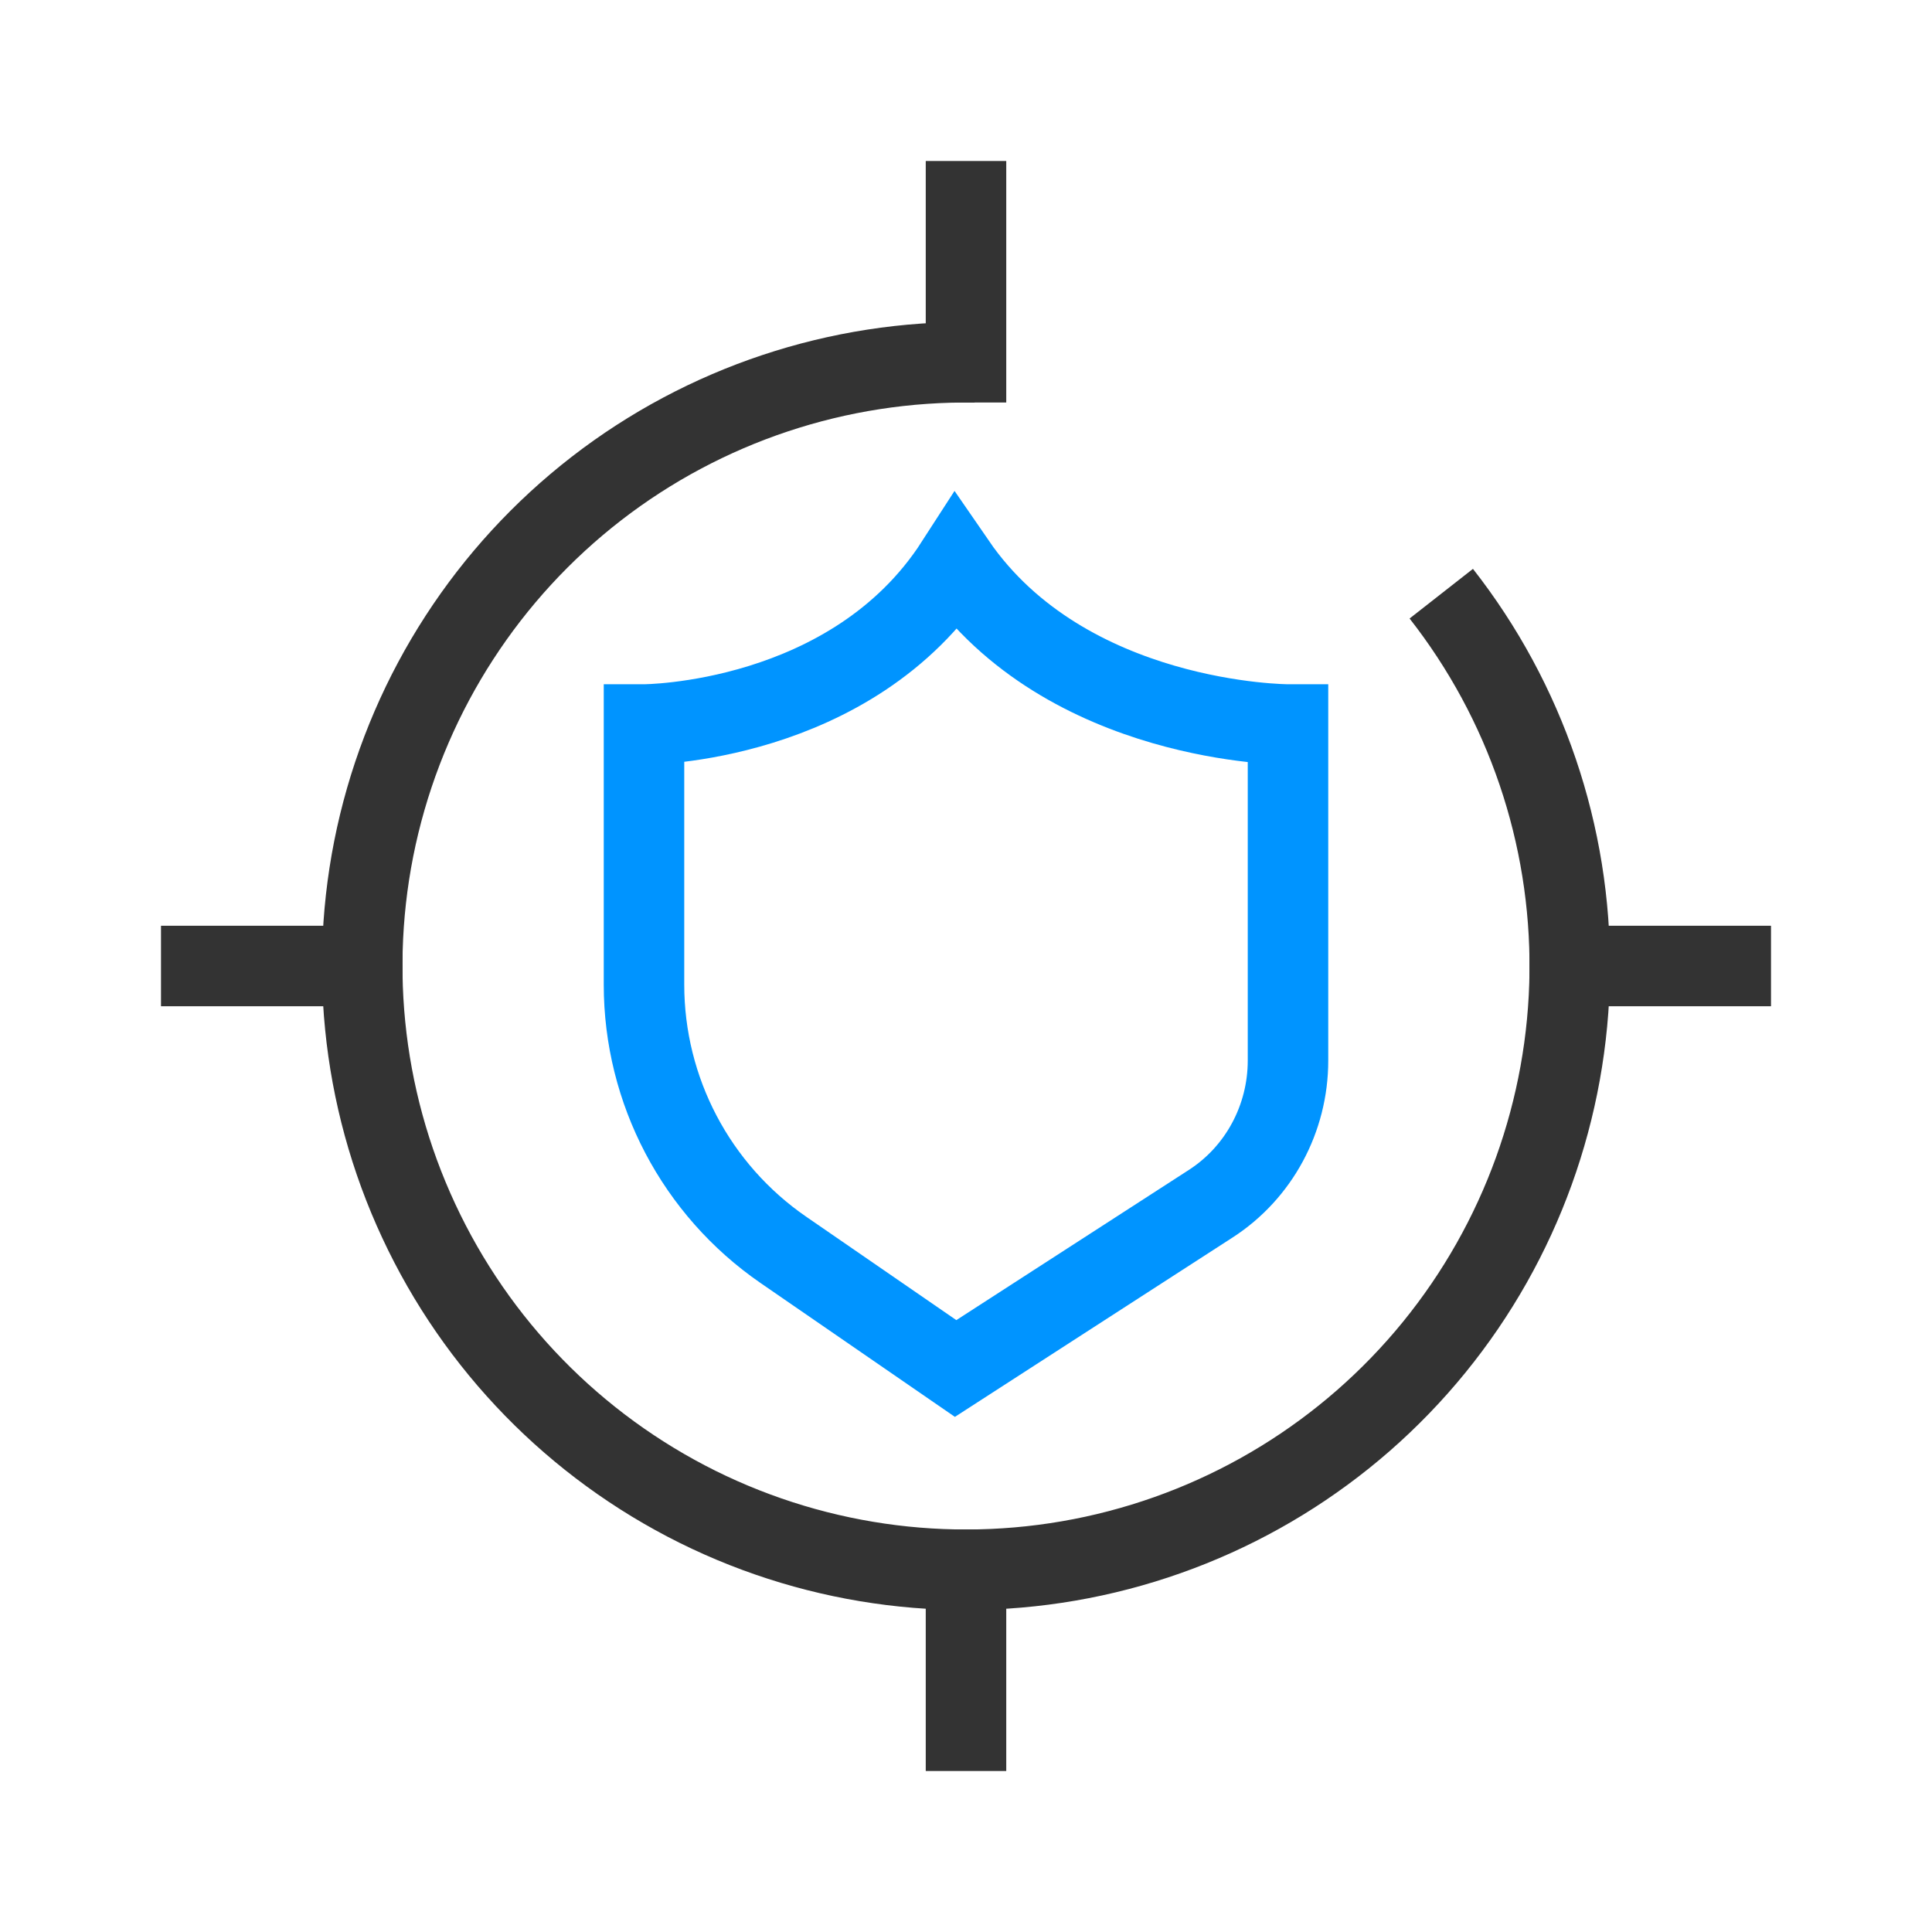<?xml version="1.0" encoding="utf-8"?><svg width="24" height="24" fill="none" xmlns="http://www.w3.org/2000/svg" viewBox="0 0 24 24"><path d="M8 12.232V9C8 9 10.581 9 11.871 7C13.247 9 16 9 16 9V13.175C16 13.896 15.638 14.567 15.04 14.953L11.871 17L9.731 15.526C8.647 14.779 8 13.547 8 12.232Z" stroke="#0094ff"/><path d="M19 12H22" stroke="#333"/><path d="M2 12H5" stroke="#333"/><path d="M12 2L12 5" stroke="#333"/><path d="M12 19L12 22" stroke="#333"/><path d="M17.904 7.375C18.953 8.714 19.516 10.37 19.5 12.071C19.483 13.773 18.889 15.418 17.815 16.737C16.741 18.056 15.25 18.97 13.587 19.33C11.924 19.69 10.189 19.474 8.665 18.718C7.141 17.961 5.92 16.709 5.202 15.167C4.483 13.625 4.31 11.885 4.711 10.232C5.113 8.578 6.064 7.111 7.409 6.069C8.754 5.028 10.414 4.475 12.115 4.501" stroke="#333"/></svg>